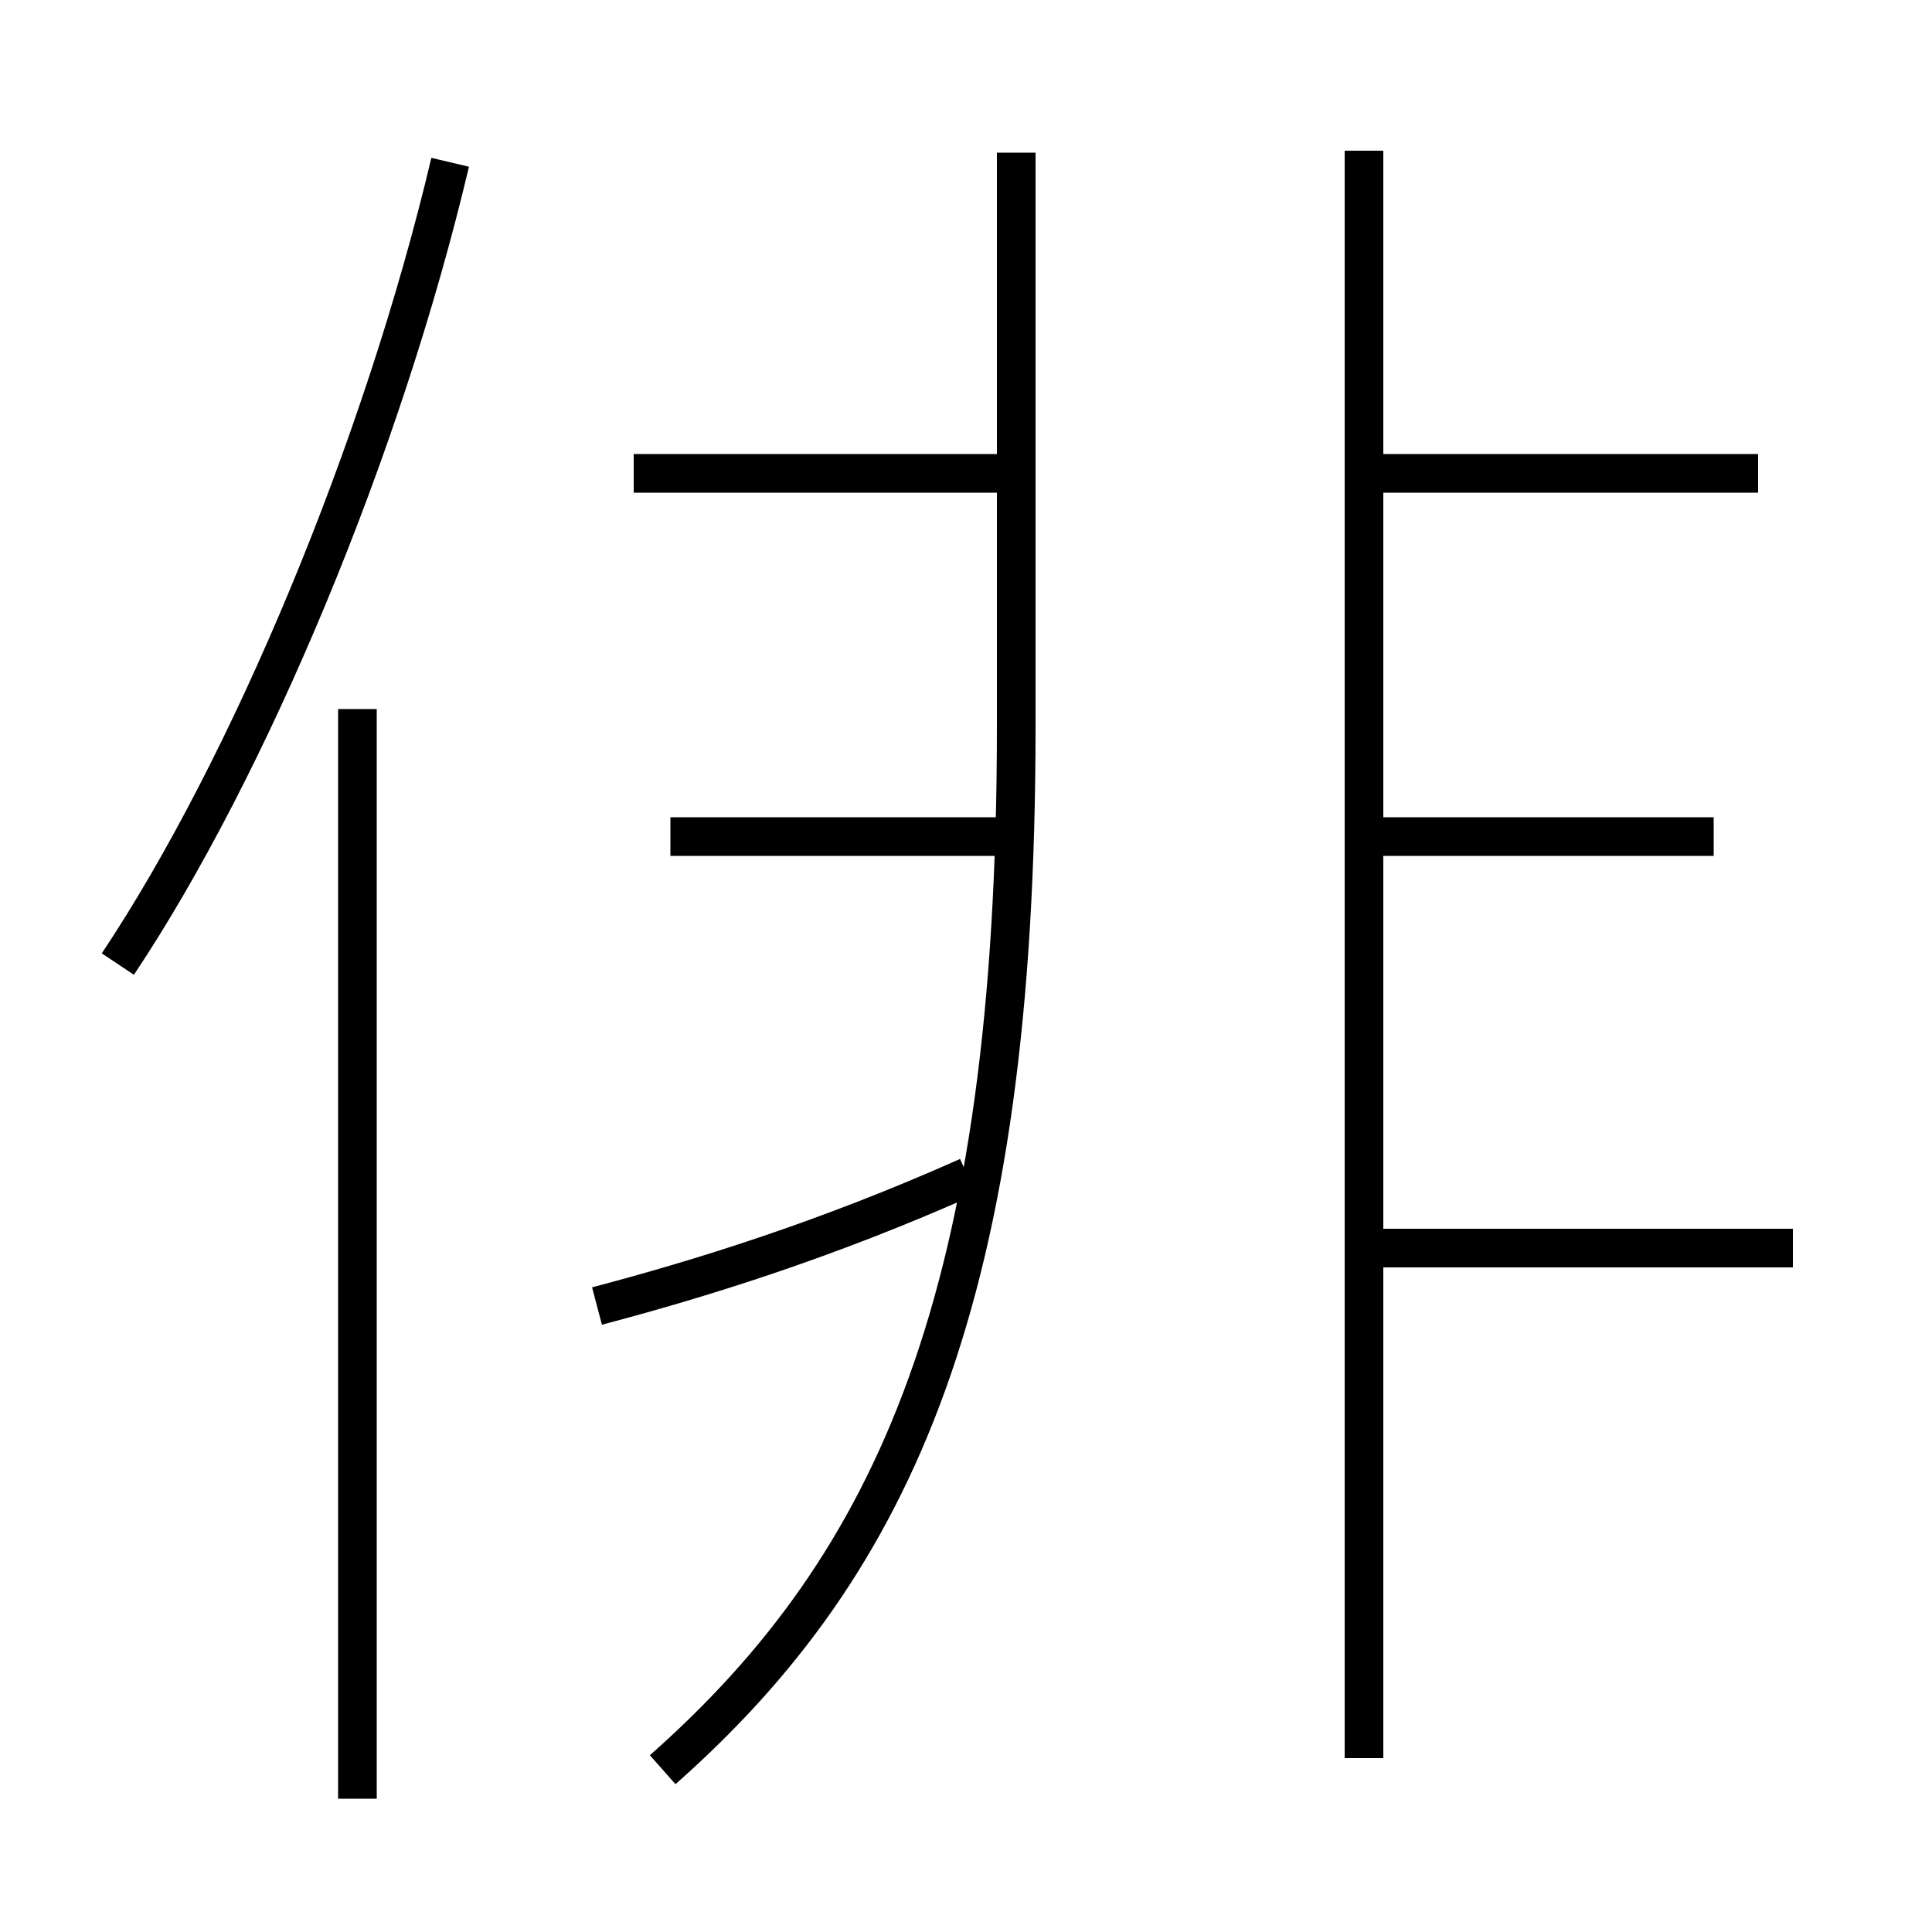 <?xml version='1.0' encoding='utf8'?>
<svg viewBox="0.0 -6.0 50.0 50.0" version="1.1" xmlns="http://www.w3.org/2000/svg">
<rect x="0.0" y="-6.0" width="50.0" height="50.0" fill="#808080" stroke="none"/>
<rect x="-1000" y="-1000" width="2000" height="2000" stroke="white" fill="white"/>
<g style="fill:white;stroke:#000000;  stroke-width:1">
<path d="M 17.15 1.8 C 23.2 -3.55 26.3 -10.5 26.3 -25.2 L 26.3 -40.05 M 9.25 2.55 L 9.25 -25.65 M 15.45 -10.2 C 18.1 -10.9 21.35 -11.9 25.05 -13.55 M 3.05 -19.05 C 6.45 -24.15 9.9 -32.4 11.65 -39.8 M 26.45 -22.35 L 17.35 -22.35 M 25.95 -31.75 L 16.4 -31.75 M 46.4 -11.7 L 35.5 -11.7 M 35.3 1.5 L 35.3 -40.1 M 44.35 -22.35 L 35.5 -22.35 M 45.5 -31.75 L 35.5 -31.75" transform="translate(0.0 38.0)" />
</g>
</svg>